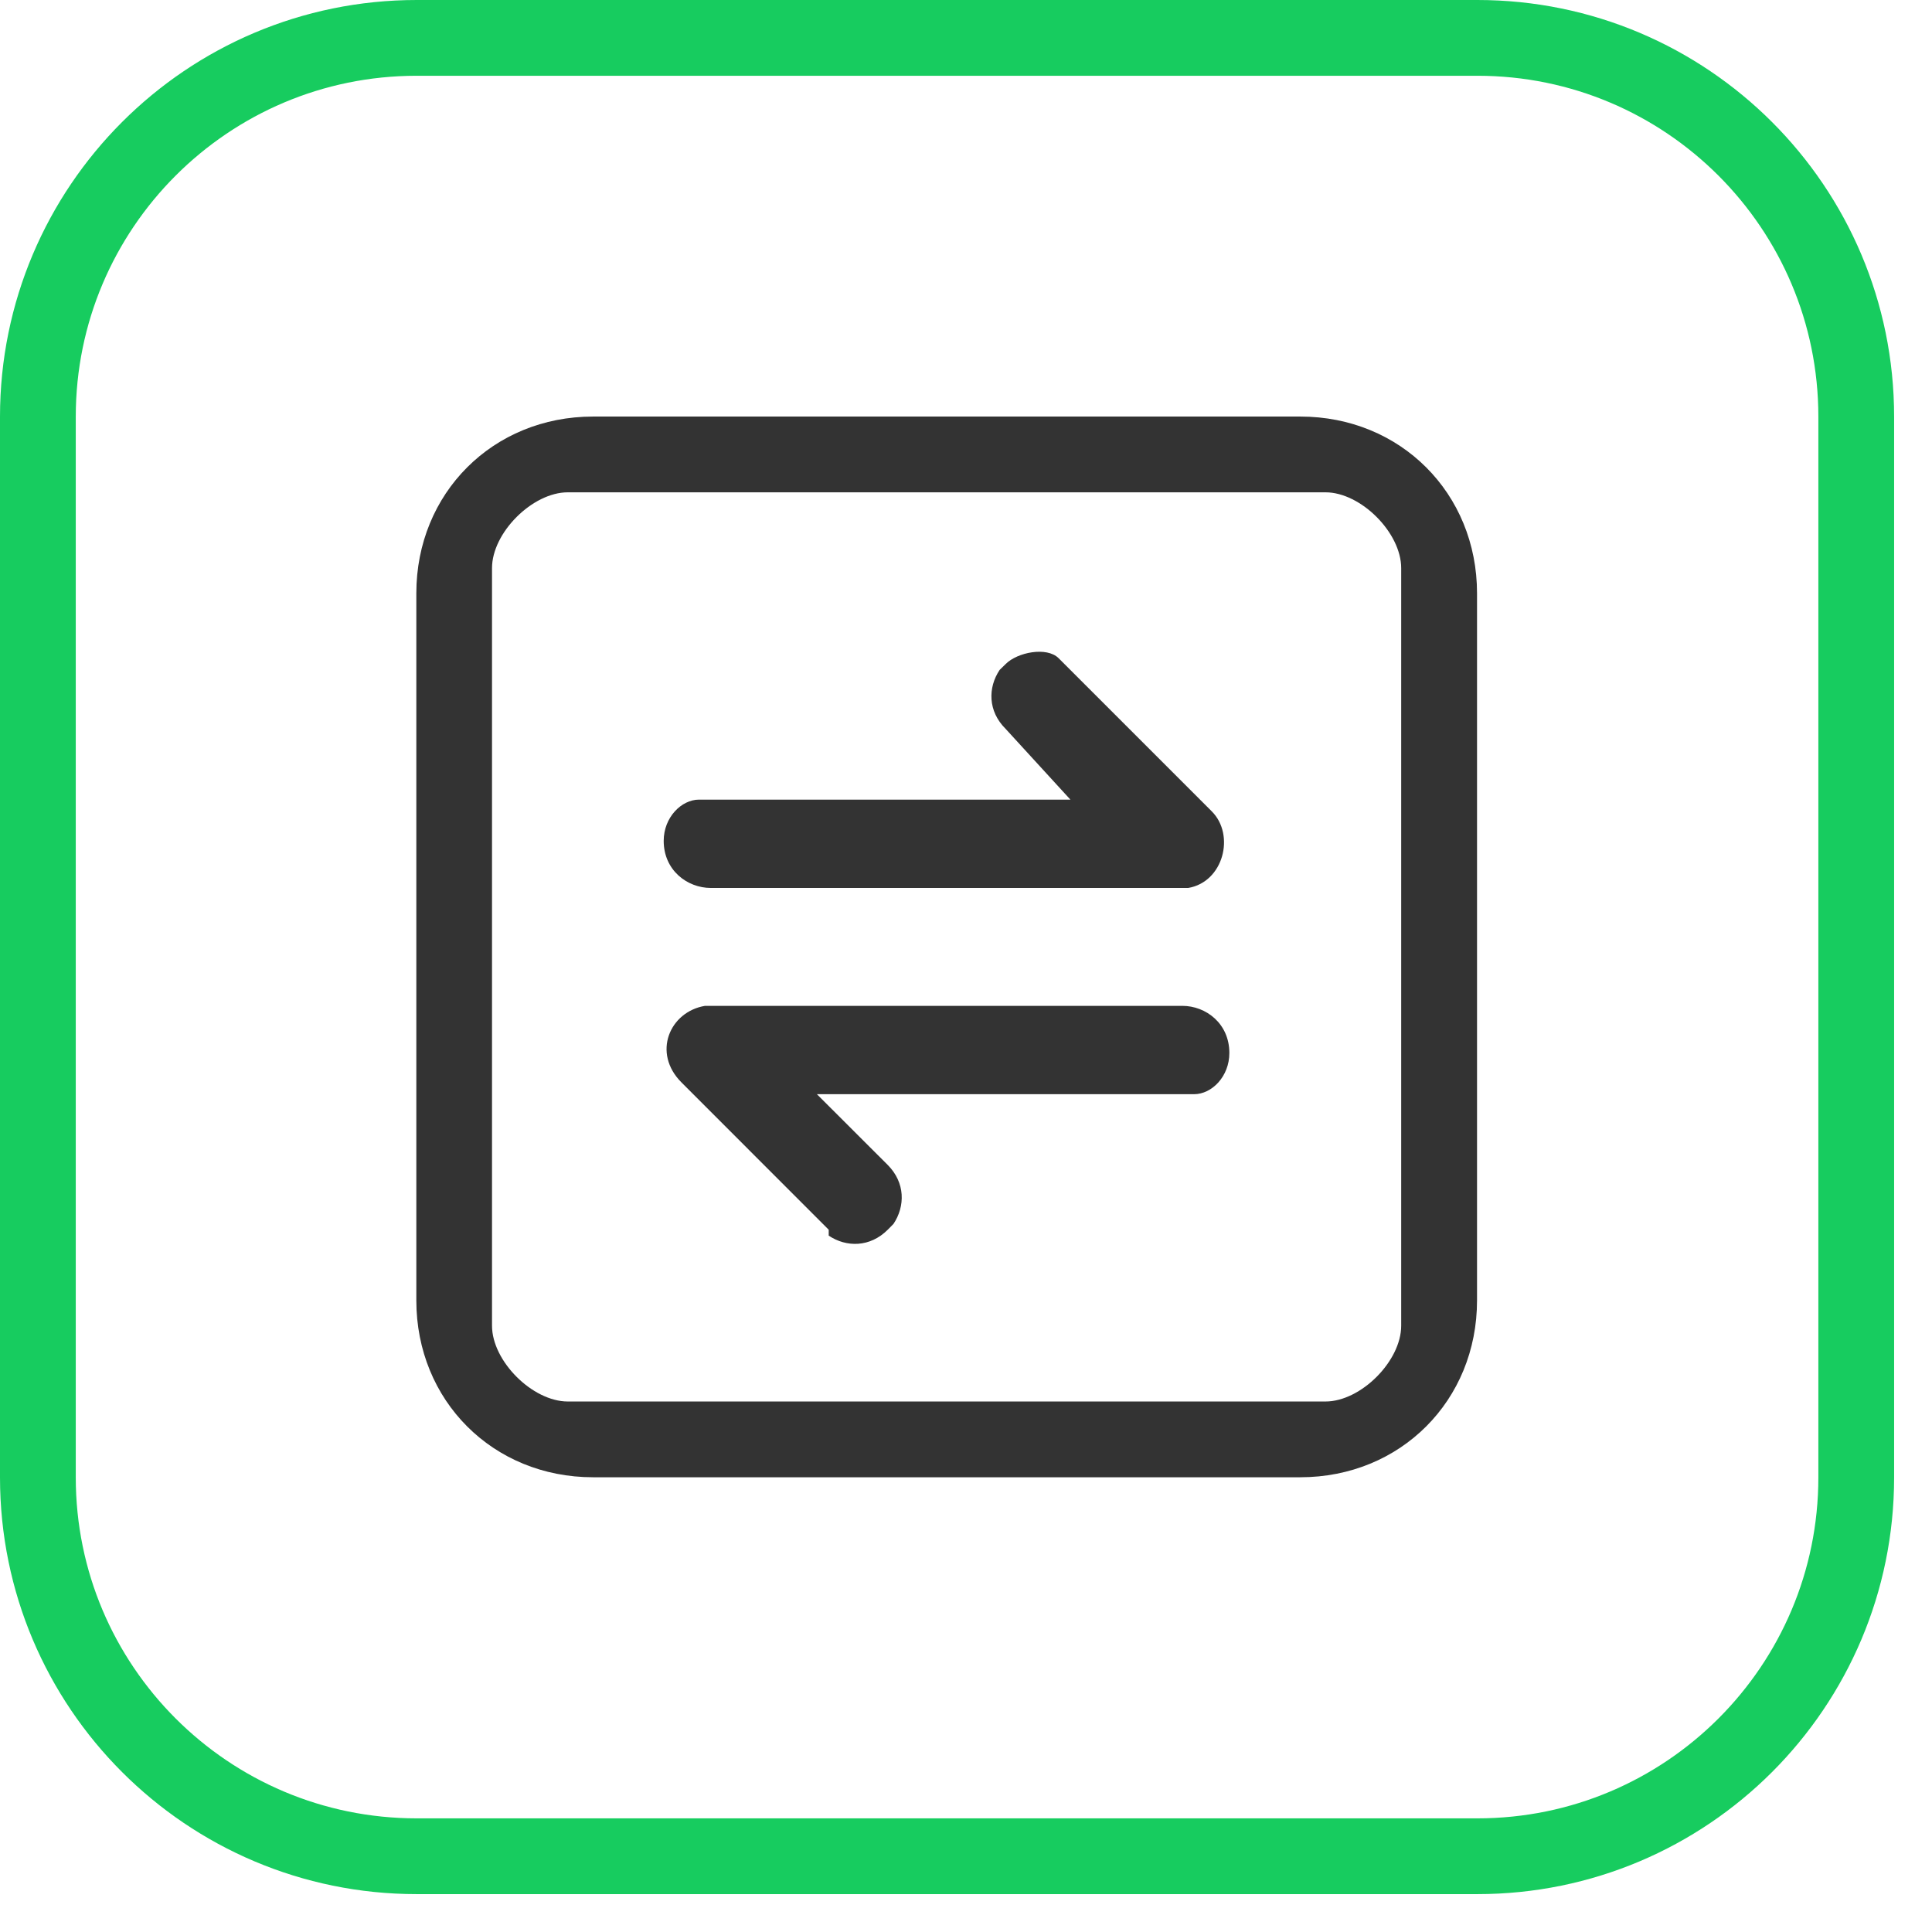 <svg 
 xmlns="http://www.w3.org/2000/svg"
 xmlns:xlink="http://www.w3.org/1999/xlink"
 width="25.5px" height="25.5px">
<path fill-rule="evenodd"  fill="rgb(51, 51, 51)"
 d="M17.162,5.498 C18.483,5.498 19.495,6.509 19.495,7.831 L19.495,17.164 C19.495,18.487 18.483,19.498 17.162,19.498 L7.828,19.498 C6.506,19.498 5.495,18.487 5.495,17.164 L5.495,7.831 C5.495,6.509 6.506,5.498 7.828,5.498 L17.162,5.498 ZM17.495,6.498 L7.494,6.498 C7.028,6.498 6.494,7.031 6.494,7.498 L6.494,17.498 C6.494,17.965 7.028,18.498 7.494,18.498 L17.495,18.498 C17.961,18.498 18.494,17.965 18.494,17.498 L18.494,7.498 C18.494,7.031 17.961,6.498 17.495,6.498 L17.495,6.498 ZM15.605,13.276 C15.916,13.276 16.226,13.509 16.226,13.898 C16.226,14.209 15.994,14.442 15.760,14.442 L10.782,14.442 L11.717,15.376 C11.949,15.609 11.949,15.920 11.793,16.154 L11.717,16.231 C11.483,16.465 11.171,16.465 10.938,16.309 L10.938,16.231 L8.995,14.287 C8.605,13.898 8.838,13.354 9.305,13.276 L15.605,13.276 ZM13.972,8.687 L15.994,10.709 C16.305,11.020 16.149,11.642 15.682,11.720 L9.383,11.720 C9.071,11.720 8.760,11.487 8.760,11.098 C8.760,10.787 8.995,10.554 9.226,10.554 L14.128,10.554 L13.273,9.620 C13.038,9.387 13.038,9.076 13.194,8.842 L13.273,8.765 C13.427,8.609 13.816,8.532 13.972,8.687 L13.972,8.687 Z"/>
<path fill-rule="evenodd"  stroke="rgb(23, 204, 95)" stroke-width="1px" stroke-linecap="butt" stroke-linejoin="miter" fill="none"
 d="M5.500,0.500 L19.500,0.500 C22.261,0.500 24.500,2.739 24.500,5.500 L24.500,19.500 C24.500,22.261 22.261,24.500 19.500,24.500 L5.500,24.500 C2.739,24.500 0.500,22.261 0.500,19.500 L0.500,5.500 C0.500,2.739 2.739,0.500 5.500,0.500 Z"/>
</svg>
